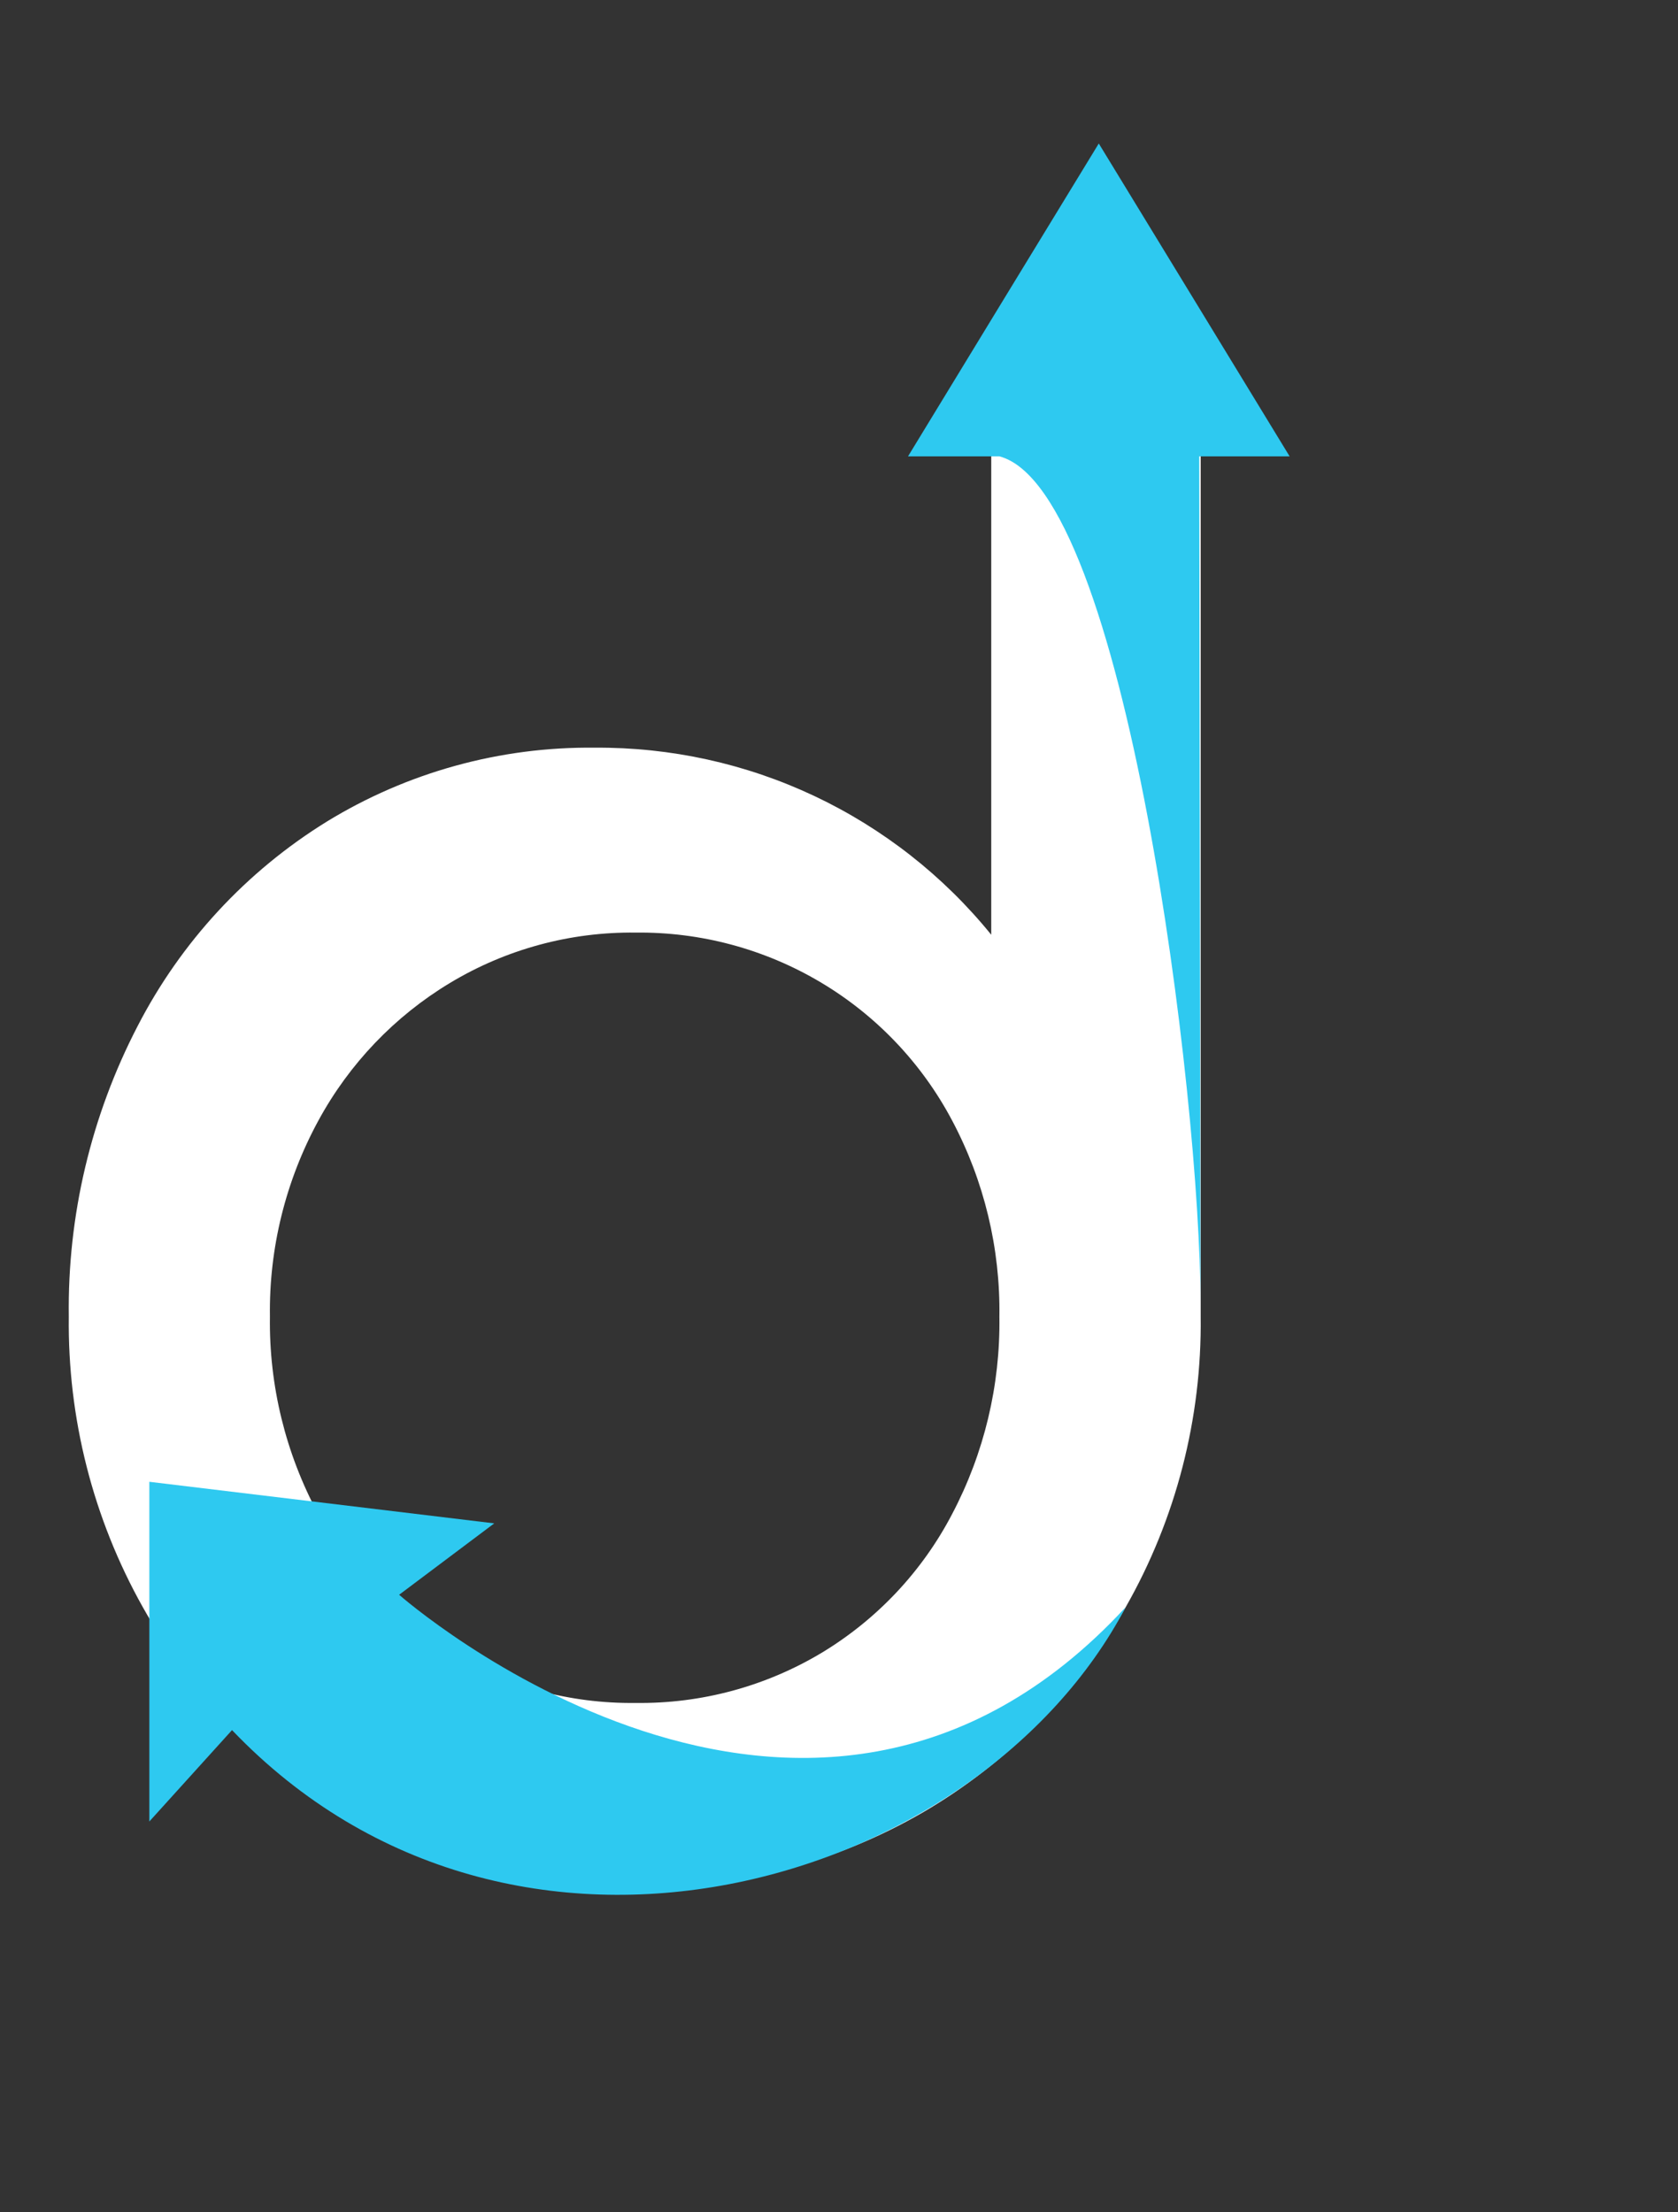 <svg width="22" height="29" viewBox="0 0 22 29" fill="none" xmlns="http://www.w3.org/2000/svg">
<rect x="0" y="0" width="22" height="29" fill="#333333" stroke="none"/>
<path d="M15.366 3.984C15.493 4.116 15.592 4.272 15.657 4.444C15.722 4.615 15.751 4.798 15.742 4.981V17.259C15.758 18.593 15.419 19.908 14.759 21.067C14.125 22.186 13.205 23.115 12.094 23.761C10.952 24.421 9.654 24.761 8.335 24.744C7.009 24.758 5.703 24.419 4.552 23.761C3.43 23.124 2.503 22.193 1.872 21.067C1.22 19.905 0.886 18.592 0.902 17.259C0.884 15.935 1.194 14.627 1.804 13.451C2.372 12.349 3.228 11.423 4.283 10.771C5.34 10.123 6.558 9.787 7.798 9.801C8.793 9.794 9.777 10.01 10.676 10.434C11.576 10.859 12.369 11.48 12.996 12.253V4.981C12.988 4.797 13.018 4.613 13.085 4.441C13.152 4.27 13.255 4.114 13.385 3.984C13.658 3.742 14.011 3.608 14.376 3.608C14.74 3.608 15.093 3.742 15.366 3.984ZM10.774 21.665C11.499 21.227 12.091 20.599 12.483 19.847C12.903 19.05 13.116 18.16 13.103 17.259C13.116 16.364 12.903 15.479 12.483 14.688C12.085 13.936 11.487 13.308 10.755 12.874C10.023 12.44 9.186 12.215 8.335 12.225C7.477 12.214 6.633 12.443 5.898 12.886C5.173 13.323 4.578 13.946 4.174 14.69C3.745 15.478 3.526 16.363 3.539 17.259C3.526 18.161 3.744 19.051 4.171 19.845C4.572 20.595 5.167 21.223 5.895 21.662C6.63 22.105 7.474 22.334 8.332 22.323C9.192 22.335 10.037 22.107 10.774 21.665Z" fill="white"/>
<path d="M1.958 23.877V19.424L6.48 19.969L5.233 20.905C5.233 20.905 10.569 25.608 14.759 21.067C12.825 24.744 6.732 26.538 3.042 22.679L1.958 23.877Z" fill="#2EC9F0"/>
<path d="M15.723 5.982H16.908L15.657 3.931L14.406 1.881L13.155 3.931L11.905 5.982H13.103C14.759 6.421 15.739 14.387 15.739 17.075L15.723 5.982Z" fill="#2EC9F0"/>
</svg>
